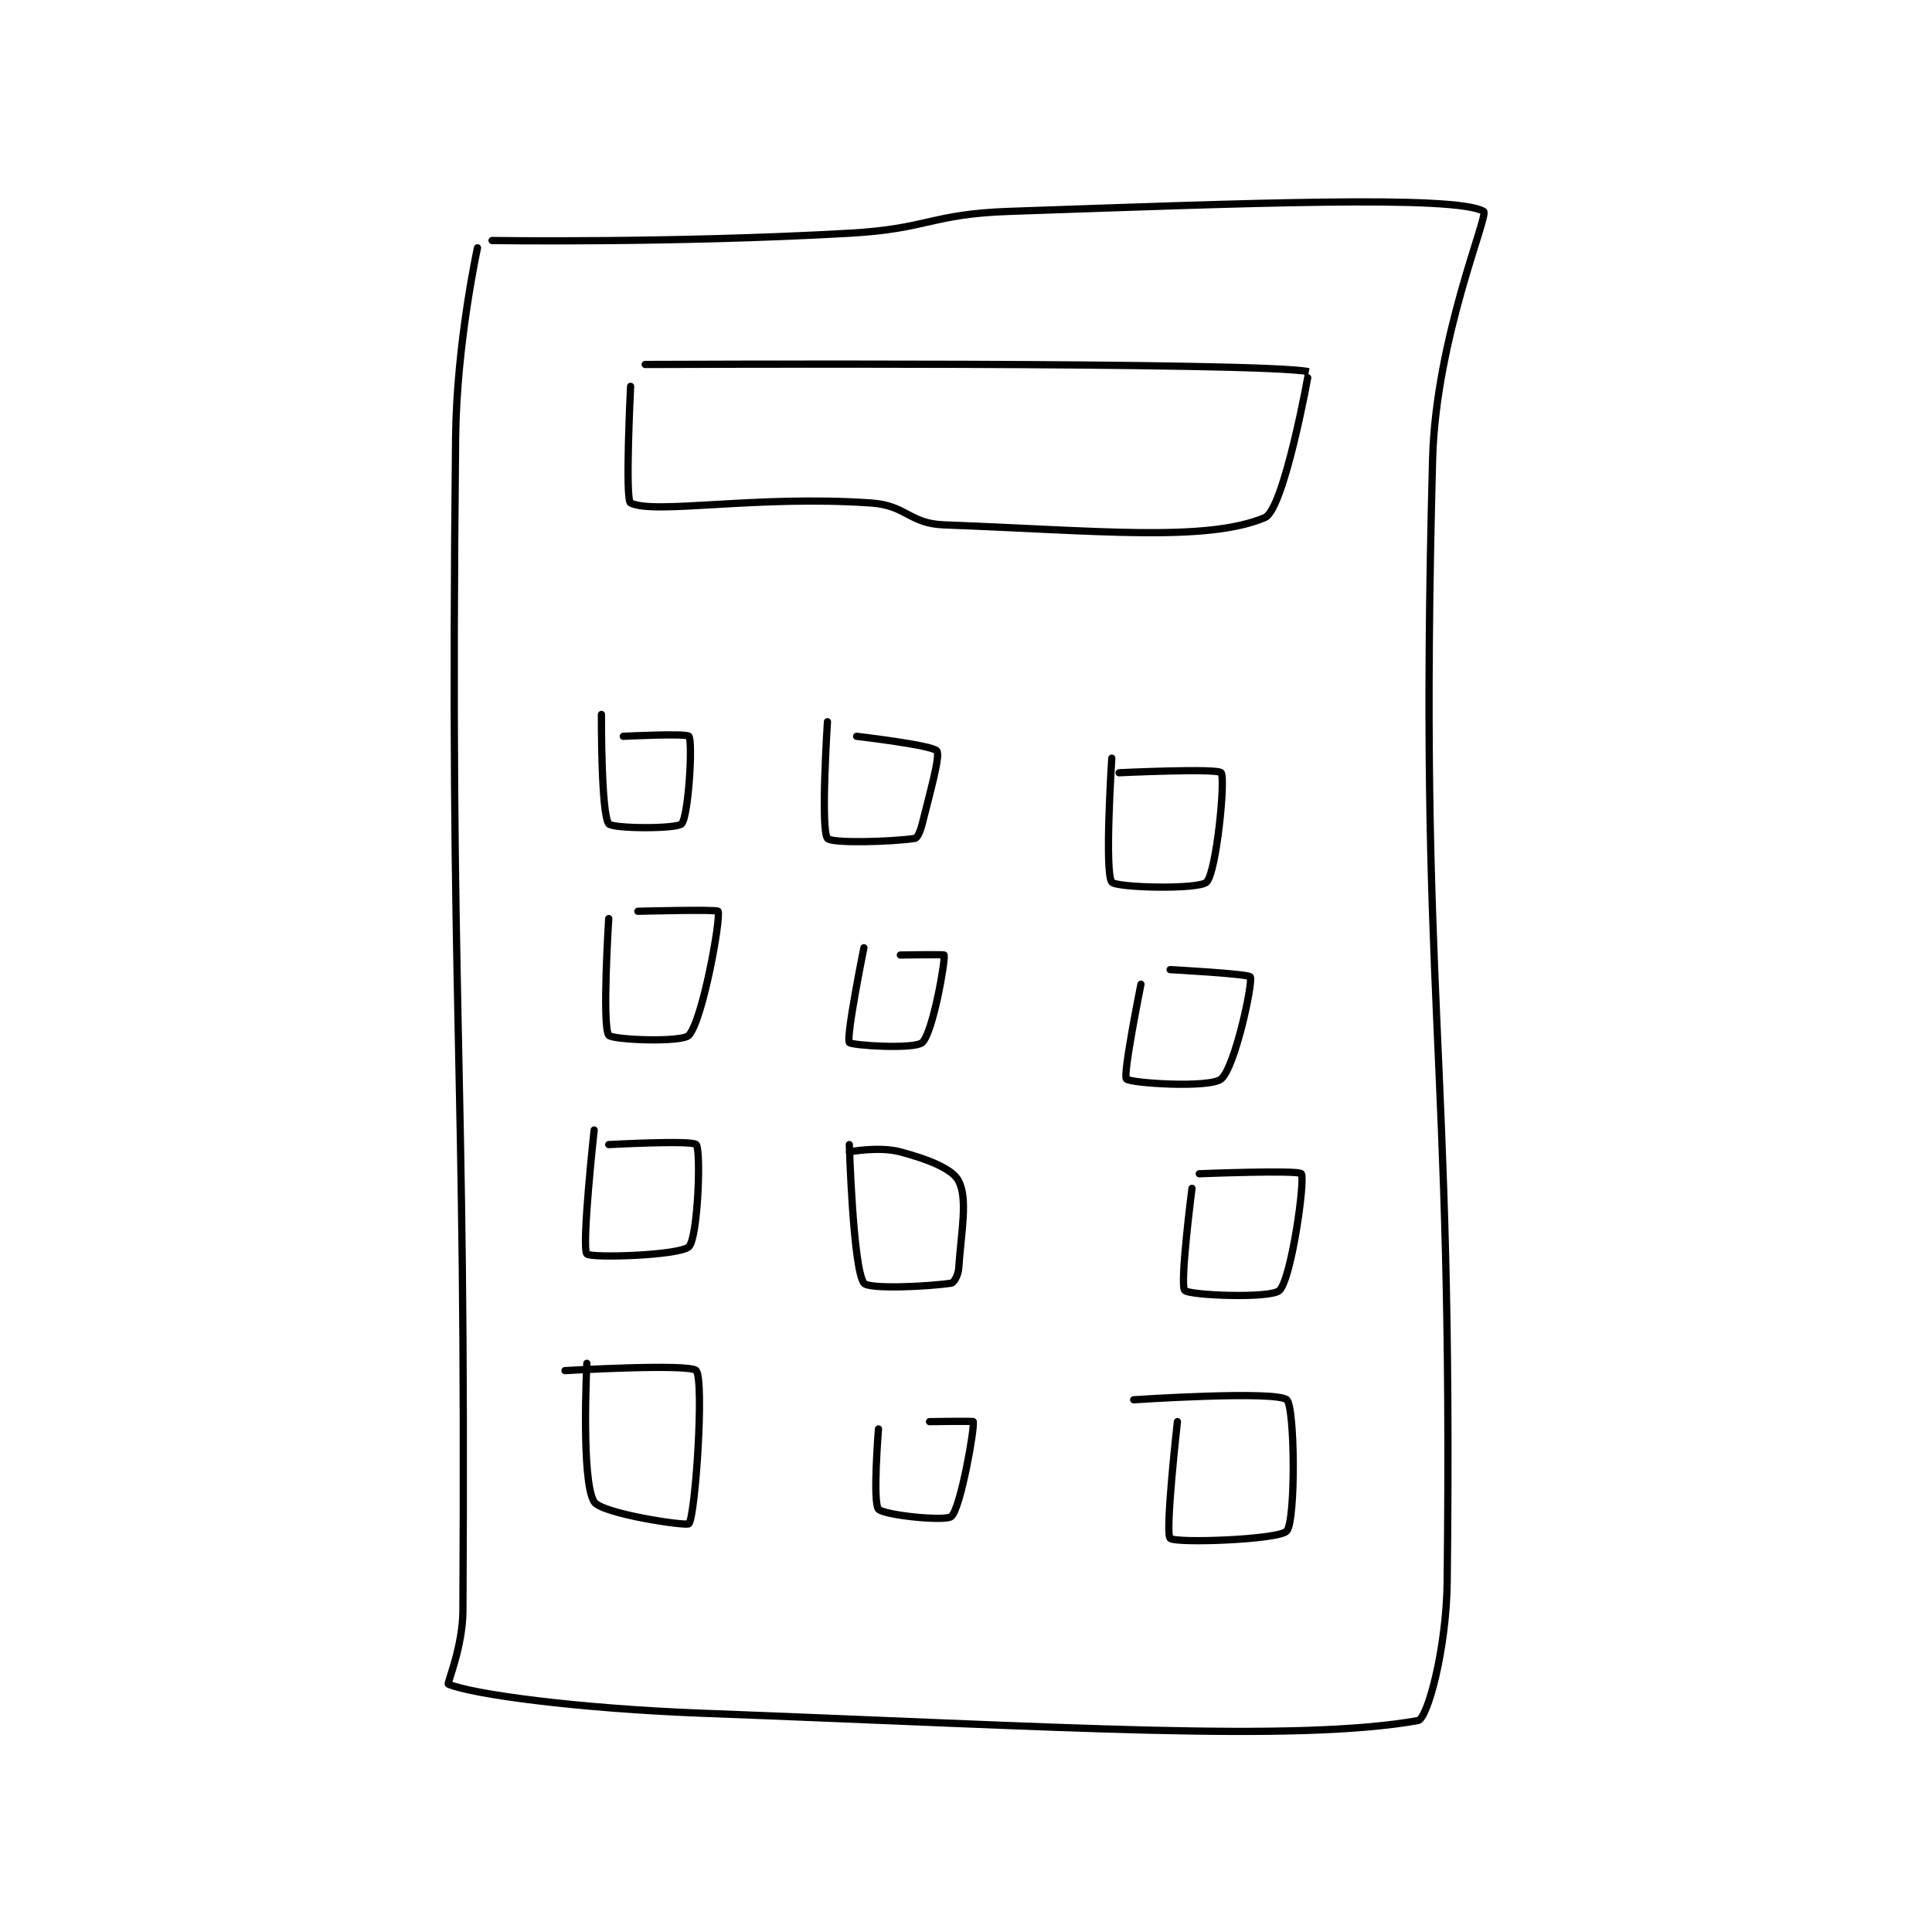 <?xml version="1.0" encoding="utf-8"?>
<!DOCTYPE svg PUBLIC "-//W3C//DTD SVG 1.1//EN" "http://www.w3.org/Graphics/SVG/1.1/DTD/svg11.dtd">
<svg viewBox="0 0 800 800" preserveAspectRatio="xMinYMin meet" xmlns="http://www.w3.org/2000/svg" version="1.1">
<g fill="none" stroke="black" stroke-linecap="round" stroke-linejoin="round" stroke-width="0.994">
<g transform="translate(185.642,87.52) scale(3.019) translate(-229,-111.133)">
<path id="0" d="M233 116.133 C233 116.133 230.138 129.214 230 142.133 C229.145 222.03 231.461 224.293 231 303.133 C230.971 308.036 228.8 313.049 229 313.133 C232.265 314.519 246.544 316.477 264 317.133 C312.688 318.964 345.037 321.127 362 318.133 C363.275 317.908 365.893 308.426 366 299.133 C366.868 224.007 362.002 220.275 364 145.133 C364.444 128.447 371.767 111.583 371 111.133 C367.146 108.874 338.164 110.024 306 111.133 C295.062 111.51 294.976 113.515 284 114.133 C259.711 115.502 235 115.133 235 115.133 "/>
<path id="1" d="M254 135.133 C254 135.133 253.215 150.753 254 151.133 C257.34 152.753 271.265 150.036 287 151.133 C291.868 151.473 292.195 153.955 297 154.133 C317.89 154.907 332.912 156.53 341 153.133 C343.622 152.032 347.065 133.149 347 133.133 C341.378 131.744 256 132.133 256 132.133 "/>
<path id="2" d="M250 180.133 C250 180.133 249.933 193.679 251 195.133 C251.497 195.811 260.33 195.864 261 195.133 C261.943 194.104 262.55 183.958 262 183.133 C261.709 182.697 253 183.133 253 183.133 "/>
<path id="3" d="M251 208.133 C251 208.133 250.066 222.775 251 224.133 C251.441 224.775 261.091 225.164 262 224.133 C263.923 221.954 266.402 208.109 266 207.133 C265.882 206.846 255 207.133 255 207.133 "/>
<path id="4" d="M249 237.133 C249 237.133 247.25 253.21 248 254.133 C248.481 254.725 260.777 254.356 262 253.133 C263.223 251.91 263.692 240.014 263 239.133 C262.506 238.505 251 239.133 251 239.133 "/>
<path id="5" d="M248 269.133 C248 269.133 247.19 285.29 249 288.133 C250.039 289.766 261.709 291.507 262 291.133 C262.891 289.988 264.12 271.516 263 270.133 C262.192 269.135 245 270.133 245 270.133 "/>
<path id="6" d="M281 181.133 C281 181.133 280.04 195.853 281 197.133 C281.54 197.853 289.931 197.606 293 197.133 C293.334 197.082 293.745 196.155 294 195.133 C295.192 190.365 296.492 185.79 296 185.133 C295.406 184.342 285 183.133 285 183.133 "/>
<path id="7" d="M320 186.133 C320 186.133 318.975 201.792 320 203.133 C320.6 203.917 331.959 204.175 333 203.133 C334.362 201.771 335.615 188.903 335 188.133 C334.486 187.49 321 188.133 321 188.133 "/>
<path id="8" d="M286 212.133 C286 212.133 283.528 224.366 284 225.133 C284.247 225.535 292.958 226.095 294 225.133 C295.467 223.779 297.19 213.893 297 213.133 C296.975 213.032 291 213.133 291 213.133 "/>
<path id="9" d="M324 217.133 C324 217.133 321.499 229.541 322 230.133 C322.488 230.709 333.427 231.429 335 230.133 C336.88 228.585 339.385 216.958 339 216.133 C338.806 215.717 328 215.133 328 215.133 "/>
<path id="10" d="M284 239.133 C284 239.133 284.509 256.109 286 258.133 C286.644 259.007 294.931 258.606 298 258.133 C298.334 258.082 298.934 257.058 299 256.133 C299.383 250.777 300.257 246.647 299 244.133 C298.162 242.458 294.797 241.146 291 240.133 C288.068 239.351 284 240.133 284 240.133 "/>
<path id="11" d="M288 278.133 C288 278.133 287.183 288.152 288 289.133 C288.694 289.966 297.222 290.851 298 290.133 C299.285 288.947 301.202 278.011 301 277.133 C300.977 277.035 295 277.133 295 277.133 "/>
<path id="12" d="M331 245.133 C331 245.133 329.3 258.316 330 259.133 C330.594 259.826 341.86 260.273 343 259.133 C344.666 257.468 346.541 243.921 346 243.133 C345.626 242.59 332 243.133 332 243.133 "/>
<path id="13" d="M329 277.133 C329 277.133 327.281 292.415 328 293.133 C328.719 293.852 342.994 293.328 344 292.133 C345.251 290.647 345.112 275.086 344 274.133 C342.487 272.836 323 274.133 323 274.133 "/>
</g>
</g>
</svg>
